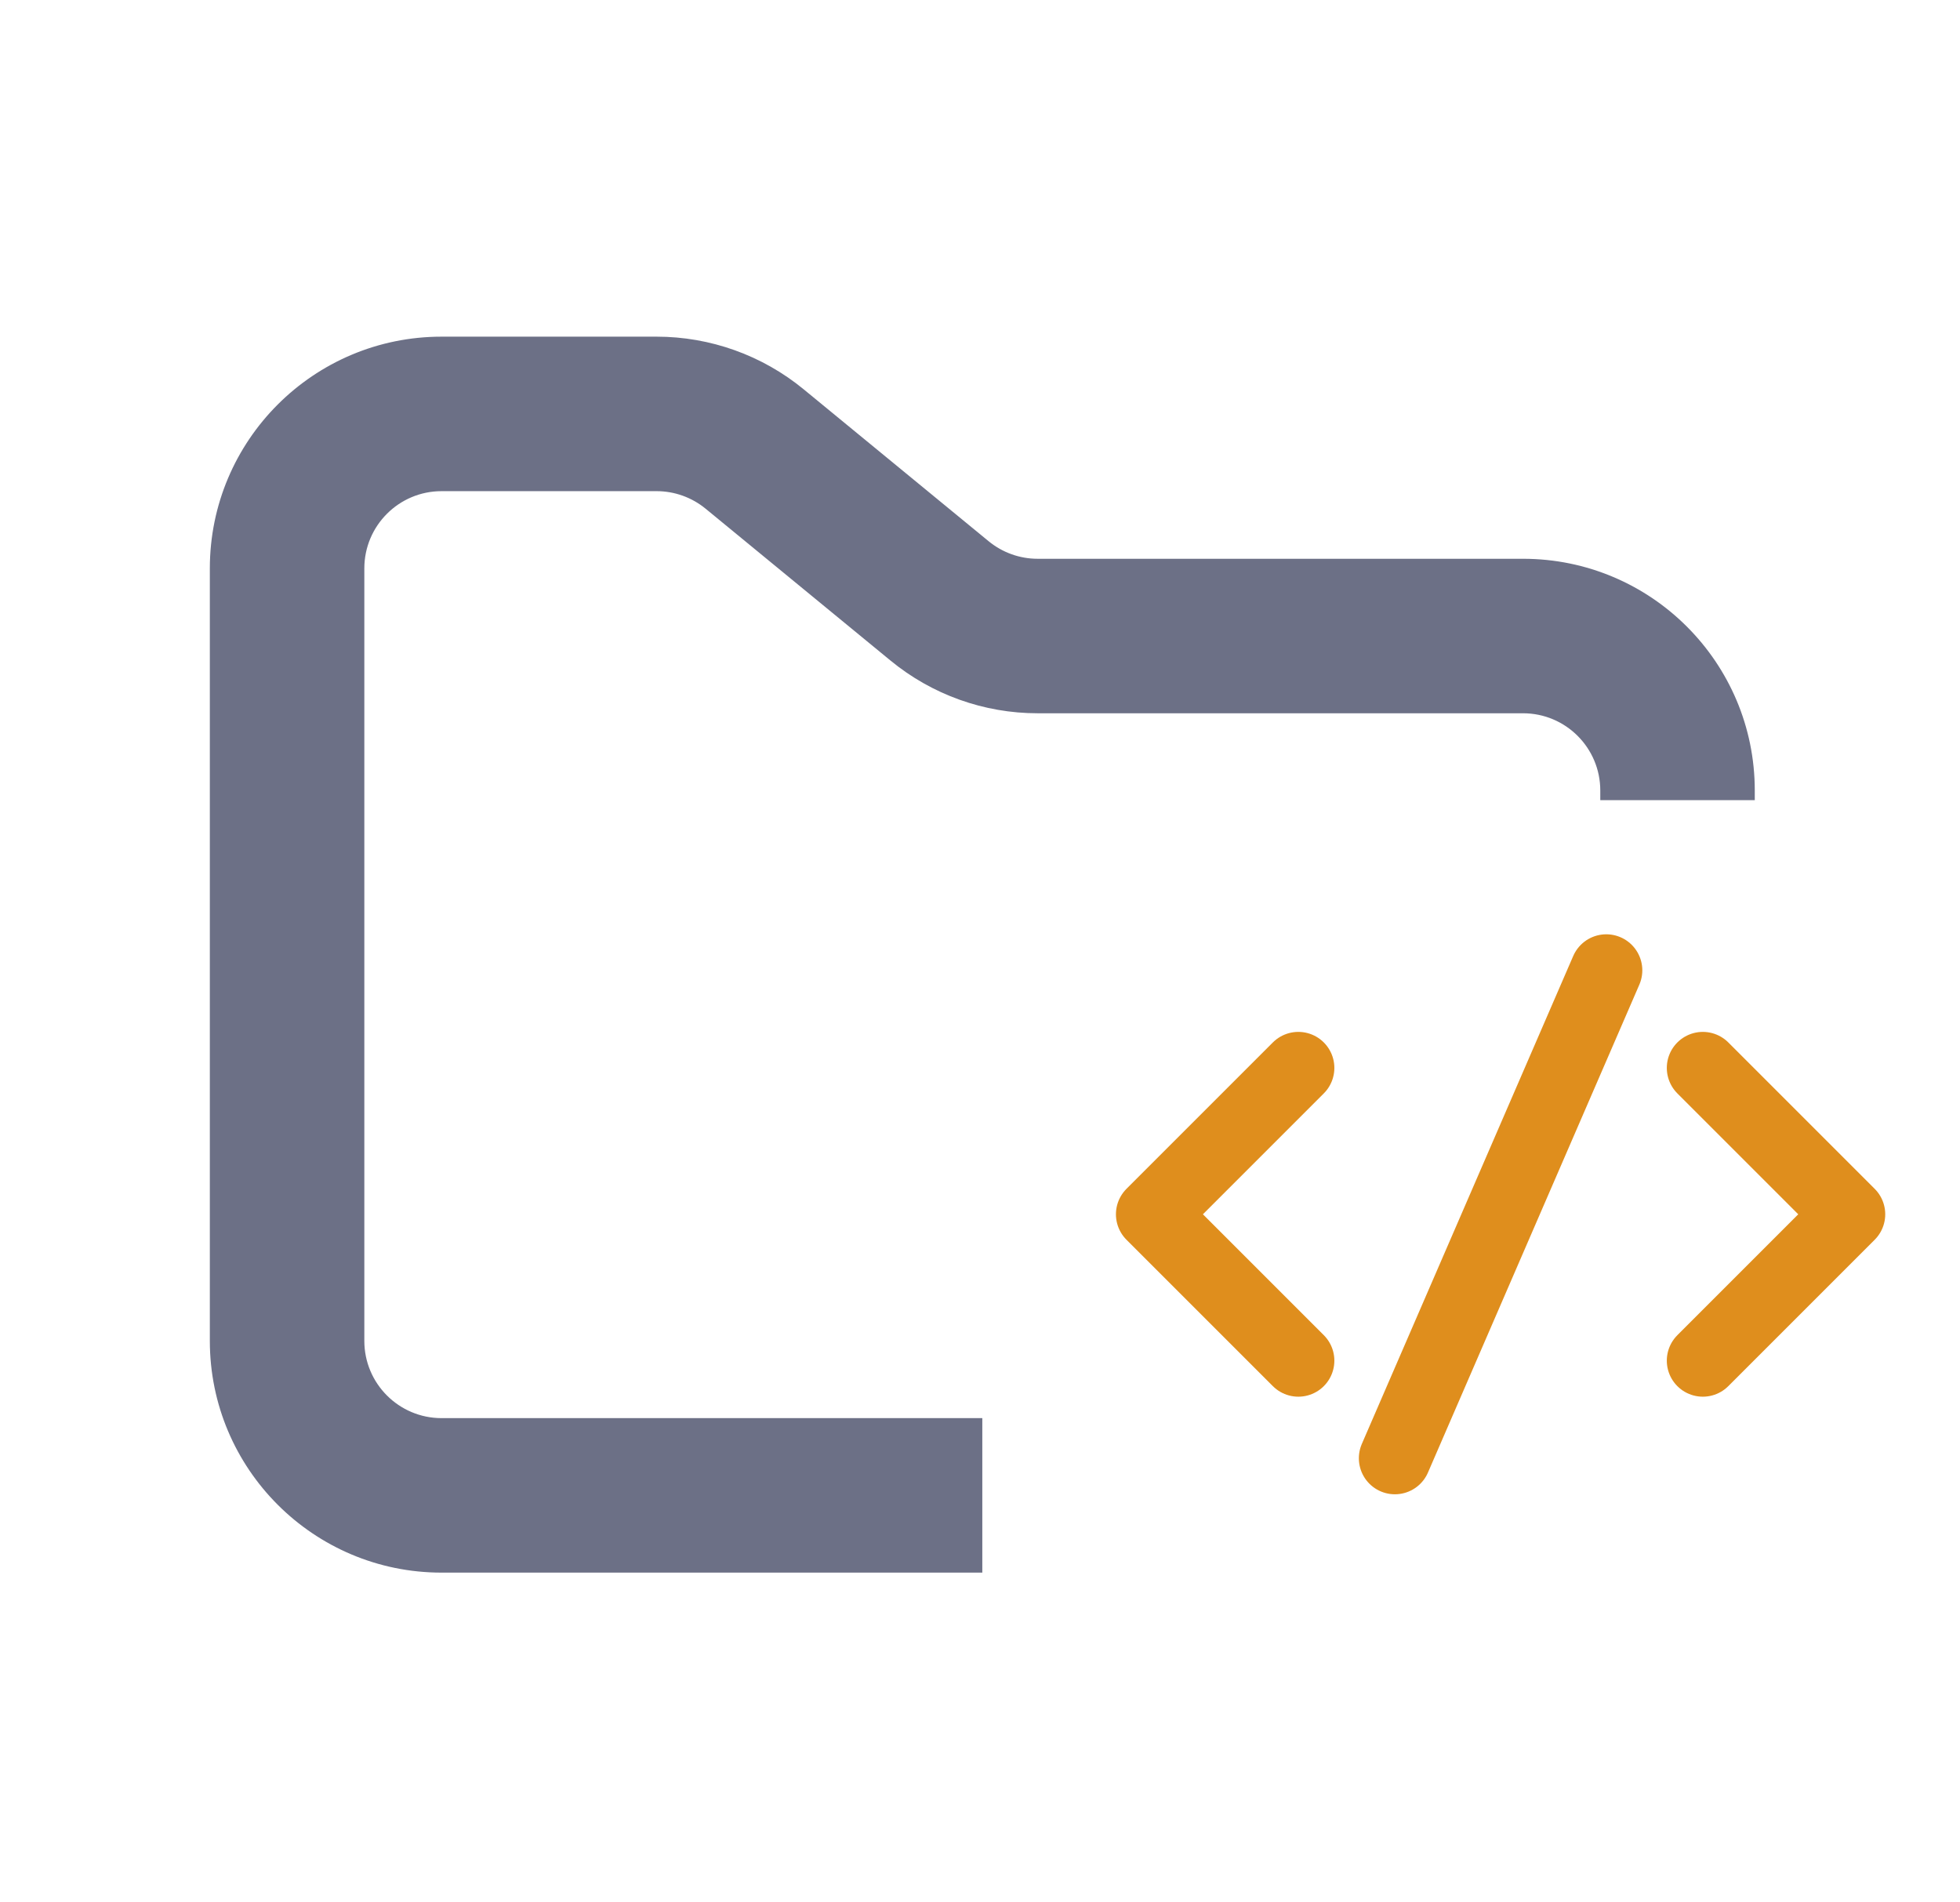 <svg width="34" height="33" viewBox="0 0 34 33" fill="none" xmlns="http://www.w3.org/2000/svg">
<path fill-rule="evenodd" clip-rule="evenodd" d="M7.66 5.84C5.44 5.84 3.64 7.64 3.64 9.86V23.26C3.64 25.48 5.44 27.28 7.66 27.28H17.04V24.6H7.66C6.92 24.6 6.32 24 6.32 23.26V9.86C6.32 9.12 6.92 8.52 7.66 8.52H11.39C11.7 8.52 12.001 8.628 12.241 8.825L15.448 11.459C16.167 12.05 17.069 12.373 18 12.373H26.42C27.16 12.373 27.76 12.973 27.76 13.713V13.88H30.44V13.713C30.44 11.492 28.64 9.693 26.42 9.693H18C17.689 9.693 17.389 9.585 17.149 9.388L13.942 6.754C13.223 6.163 12.321 5.84 11.39 5.84H7.66Z" fill="#6C7086"/>
<path d="M22.522 18.525L19.983 21.064L22.522 23.603" stroke="#df8e1d" stroke-width="1.25" stroke-linecap="round" stroke-linejoin="round"/>
<path d="M29.539 18.525L32.078 21.064L29.539 23.603" stroke="#df8e1d" stroke-width="1.25" stroke-linecap="round" stroke-linejoin="round"/>
<path d="M24.197 25.296L27.864 16.832" stroke="#df8e1d" stroke-width="1.25" stroke-linecap="round" stroke-linejoin="round"/>
</svg>
